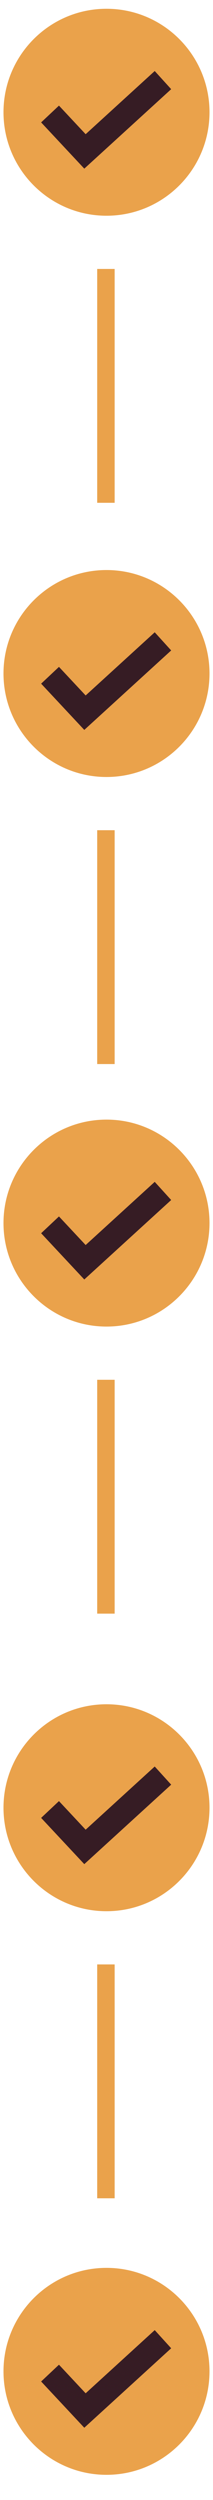<svg xmlns="http://www.w3.org/2000/svg" xmlns:xlink="http://www.w3.org/1999/xlink" viewBox="0 0 183 2138" width="183" height="2138" preserveAspectRatio="xMidYMid meet" style="width: 100%; height: 100%; transform: translate3d(0px, 0px, 0px); content-visibility: visible;"><defs><clipPath id="__lottie_element_782"><rect width="183" height="2138" x="0" y="0"></rect></clipPath><clipPath id="__lottie_element_784"><path d="M0,0 L183,0 L183,2138 L0,2138z"></path></clipPath><clipPath id="__lottie_element_794"><path d="M0,0 L183,0 L183,2138 L0,2138z"></path></clipPath><clipPath id="__lottie_element_810"><path d="M0,0 L183,0 L183,2138 L0,2138z"></path></clipPath><clipPath id="__lottie_element_823"><path d="M0,0 L183,0 L183,2138 L0,2138z"></path></clipPath><clipPath id="__lottie_element_836"><path d="M0,0 L183,0 L183,2138 L0,2138z"></path></clipPath></defs><g clip-path="url(#__lottie_element_782)"><g clip-path="url(#__lottie_element_836)" transform="matrix(1,0,0,1,0,0)" opacity="1" style="display: block;"><g transform="matrix(1,0,0,1,91.5,853.5)" opacity="1" style="display: block;"><g opacity="1" transform="matrix(1,0,0,1,0,-757.5)"><path fill="#EAA24B" fill-opacity="1" d=" M0,-88.5 C48.843,-88.5 88.5,-48.843 88.5,0 C88.5,48.843 48.843,88.5 0,88.5 C-48.843,88.5 -88.5,48.843 -88.5,0 C-88.5,-48.843 -48.843,-88.5 0,-88.5z"></path></g></g><g transform="matrix(1,0,0,1,91.5,1071.5)" opacity="1" style="display: block;"><g opacity="1" transform="matrix(1,0,0,1,0,0)"><path stroke-linecap="butt" stroke-linejoin="miter" fill-opacity="0" stroke-miterlimit="4" stroke="#361C24" stroke-opacity="1" stroke-width="21px" d=" M48.5,-1003 C48.5,-1003 -18.5,-942 -18.5,-942 C-18.5,-942 -48.5,-974 -48.5,-974"></path></g></g></g><g style="display: block;" transform="matrix(1,0,0,1,91.5,1069)" opacity="1"><g opacity="1" transform="matrix(1,0,0,1,0,0)"><path stroke-linecap="butt" stroke-linejoin="miter" fill-opacity="0" stroke-miterlimit="4" stroke="rgb(234,162,75)" stroke-opacity="1" stroke-width="15" d=" M-0.5,-639 C-0.5,-639 -0.5,-839 -0.5,-839"></path></g></g><g clip-path="url(#__lottie_element_823)" style="display: block;" transform="matrix(1,0,0,1,0,480)" opacity="1"><g style="display: block;" transform="matrix(1,0,0,1,91.5,853.5)" opacity="1"><g opacity="1" transform="matrix(1,0,0,1,0,-757.5)"><path fill="#EAA24B" fill-opacity="1" d=" M0,-88.5 C48.843,-88.5 88.5,-48.843 88.5,0 C88.5,48.843 48.843,88.5 0,88.5 C-48.843,88.5 -88.5,48.843 -88.5,0 C-88.5,-48.843 -48.843,-88.5 0,-88.5z"></path></g></g><g style="display: block;" transform="matrix(1,0,0,1,91.5,1071.5)" opacity="1"><g opacity="1" transform="matrix(1,0,0,1,0,0)"><path stroke-linecap="butt" stroke-linejoin="miter" fill-opacity="0" stroke-miterlimit="4" stroke="#361C24" stroke-opacity="1" stroke-width="21px" d=" M48.5,-1003 C48.5,-1003 -18.5,-942 -18.5,-942 C-18.5,-942 -48.5,-974 -48.5,-974"></path></g></g></g><g style="display: block;" transform="matrix(1,0,0,1,91.5,1549)" opacity="1"><g opacity="1" transform="matrix(1,0,0,1,0,0)"><path stroke-linecap="butt" stroke-linejoin="miter" fill-opacity="0" stroke-miterlimit="4" stroke="rgb(234,162,75)" stroke-opacity="1" stroke-width="15" d=" M-0.5,-639 C-0.5,-639 -0.5,-839 -0.5,-839"></path></g></g><g clip-path="url(#__lottie_element_810)" style="display: block;" transform="matrix(1,0,0,1,0,950)" opacity="1"><g style="display: block;" transform="matrix(1,0,0,1,91.5,853.5)" opacity="1"><g opacity="1" transform="matrix(1,0,0,1,0,-757.5)"><path fill="#EAA24B" fill-opacity="1" d=" M0,-88.5 C48.843,-88.5 88.5,-48.843 88.5,0 C88.5,48.843 48.843,88.5 0,88.5 C-48.843,88.5 -88.5,48.843 -88.5,0 C-88.5,-48.843 -48.843,-88.5 0,-88.5z"></path></g></g><g style="display: block;" transform="matrix(1,0,0,1,91.5,1071.5)" opacity="1"><g opacity="1" transform="matrix(1,0,0,1,0,0)"><path stroke-linecap="butt" stroke-linejoin="miter" fill-opacity="0" stroke-miterlimit="4" stroke="#361C24" stroke-opacity="1" stroke-width="21px" d=" M48.5,-1003 C48.5,-1003 -18.5,-942 -18.5,-942 C-18.5,-942 -48.5,-974 -48.5,-974"></path></g></g></g><g style="display: block;" transform="matrix(1,0,0,1,91.5,2019)" opacity="1"><g opacity="1" transform="matrix(1,0,0,1,0,0)"><path stroke-linecap="butt" stroke-linejoin="miter" fill-opacity="0" stroke-miterlimit="4" stroke="rgb(234,162,75)" stroke-opacity="1" stroke-width="15" d=" M-0.5,-639 C-0.5,-639 -0.5,-839 -0.5,-839"></path></g></g><g style="display: block;" transform="matrix(1,0,0,1,91.5,2519)" opacity="1"><g opacity="1" transform="matrix(1,0,0,1,0,0)"><path stroke-linecap="butt" stroke-linejoin="miter" fill-opacity="0" stroke-miterlimit="4" stroke="rgb(234,162,75)" stroke-opacity="1" stroke-width="15" d=" M-0.5,-639 C-0.5,-639 -0.5,-839 -0.5,-839"></path></g></g><g clip-path="url(#__lottie_element_794)" style="display: block;" transform="matrix(1,0,0,1,0,1450)" opacity="1"><g style="display: block;" transform="matrix(1,0,0,1,91.5,853.5)" opacity="1"><g opacity="1" transform="matrix(1,0,0,1,0,-757.5)"><path fill="#EAA24B" fill-opacity="1" d=" M0,-88.5 C48.843,-88.5 88.5,-48.843 88.5,0 C88.5,48.843 48.843,88.5 0,88.5 C-48.843,88.5 -88.5,48.843 -88.5,0 C-88.5,-48.843 -48.843,-88.5 0,-88.5z"></path></g></g><g style="display: block;" transform="matrix(1,0,0,1,91.5,1071.5)" opacity="1"><g opacity="1" transform="matrix(1,0,0,1,0,0)"><path stroke-linecap="butt" stroke-linejoin="miter" fill-opacity="0" stroke-miterlimit="4" stroke="#361C24" stroke-opacity="1" stroke-width="21px" d=" M48.5,-1003 C48.5,-1003 -18.5,-942 -18.5,-942 C-18.5,-942 -48.5,-974 -48.5,-974"></path></g></g></g><g clip-path="url(#__lottie_element_784)" style="display: block;" transform="matrix(1,0,0,1,0,1932)" opacity="1"><g style="display: block;" transform="matrix(1,0,0,1,91.5,853.5)" opacity="1"><g opacity="1" transform="matrix(1,0,0,1,0,-757.5)"><path fill="#EAA24B" fill-opacity="1" d=" M0,-88.5 C48.843,-88.5 88.5,-48.843 88.5,0 C88.5,48.843 48.843,88.5 0,88.5 C-48.843,88.5 -88.5,48.843 -88.5,0 C-88.5,-48.843 -48.843,-88.5 0,-88.5z"></path></g></g><g style="display: block;" transform="matrix(1,0,0,1,91.5,1071.5)" opacity="1"><g opacity="1" transform="matrix(1,0,0,1,0,0)"><path stroke-linecap="butt" stroke-linejoin="miter" fill-opacity="0" stroke-miterlimit="4" stroke="#361C24" stroke-opacity="1" stroke-width="21px" d=" M48.5,-1003 C48.5,-1003 -18.5,-942 -18.5,-942 C-18.5,-942 -48.5,-974 -48.5,-974"></path></g></g></g></g></svg>